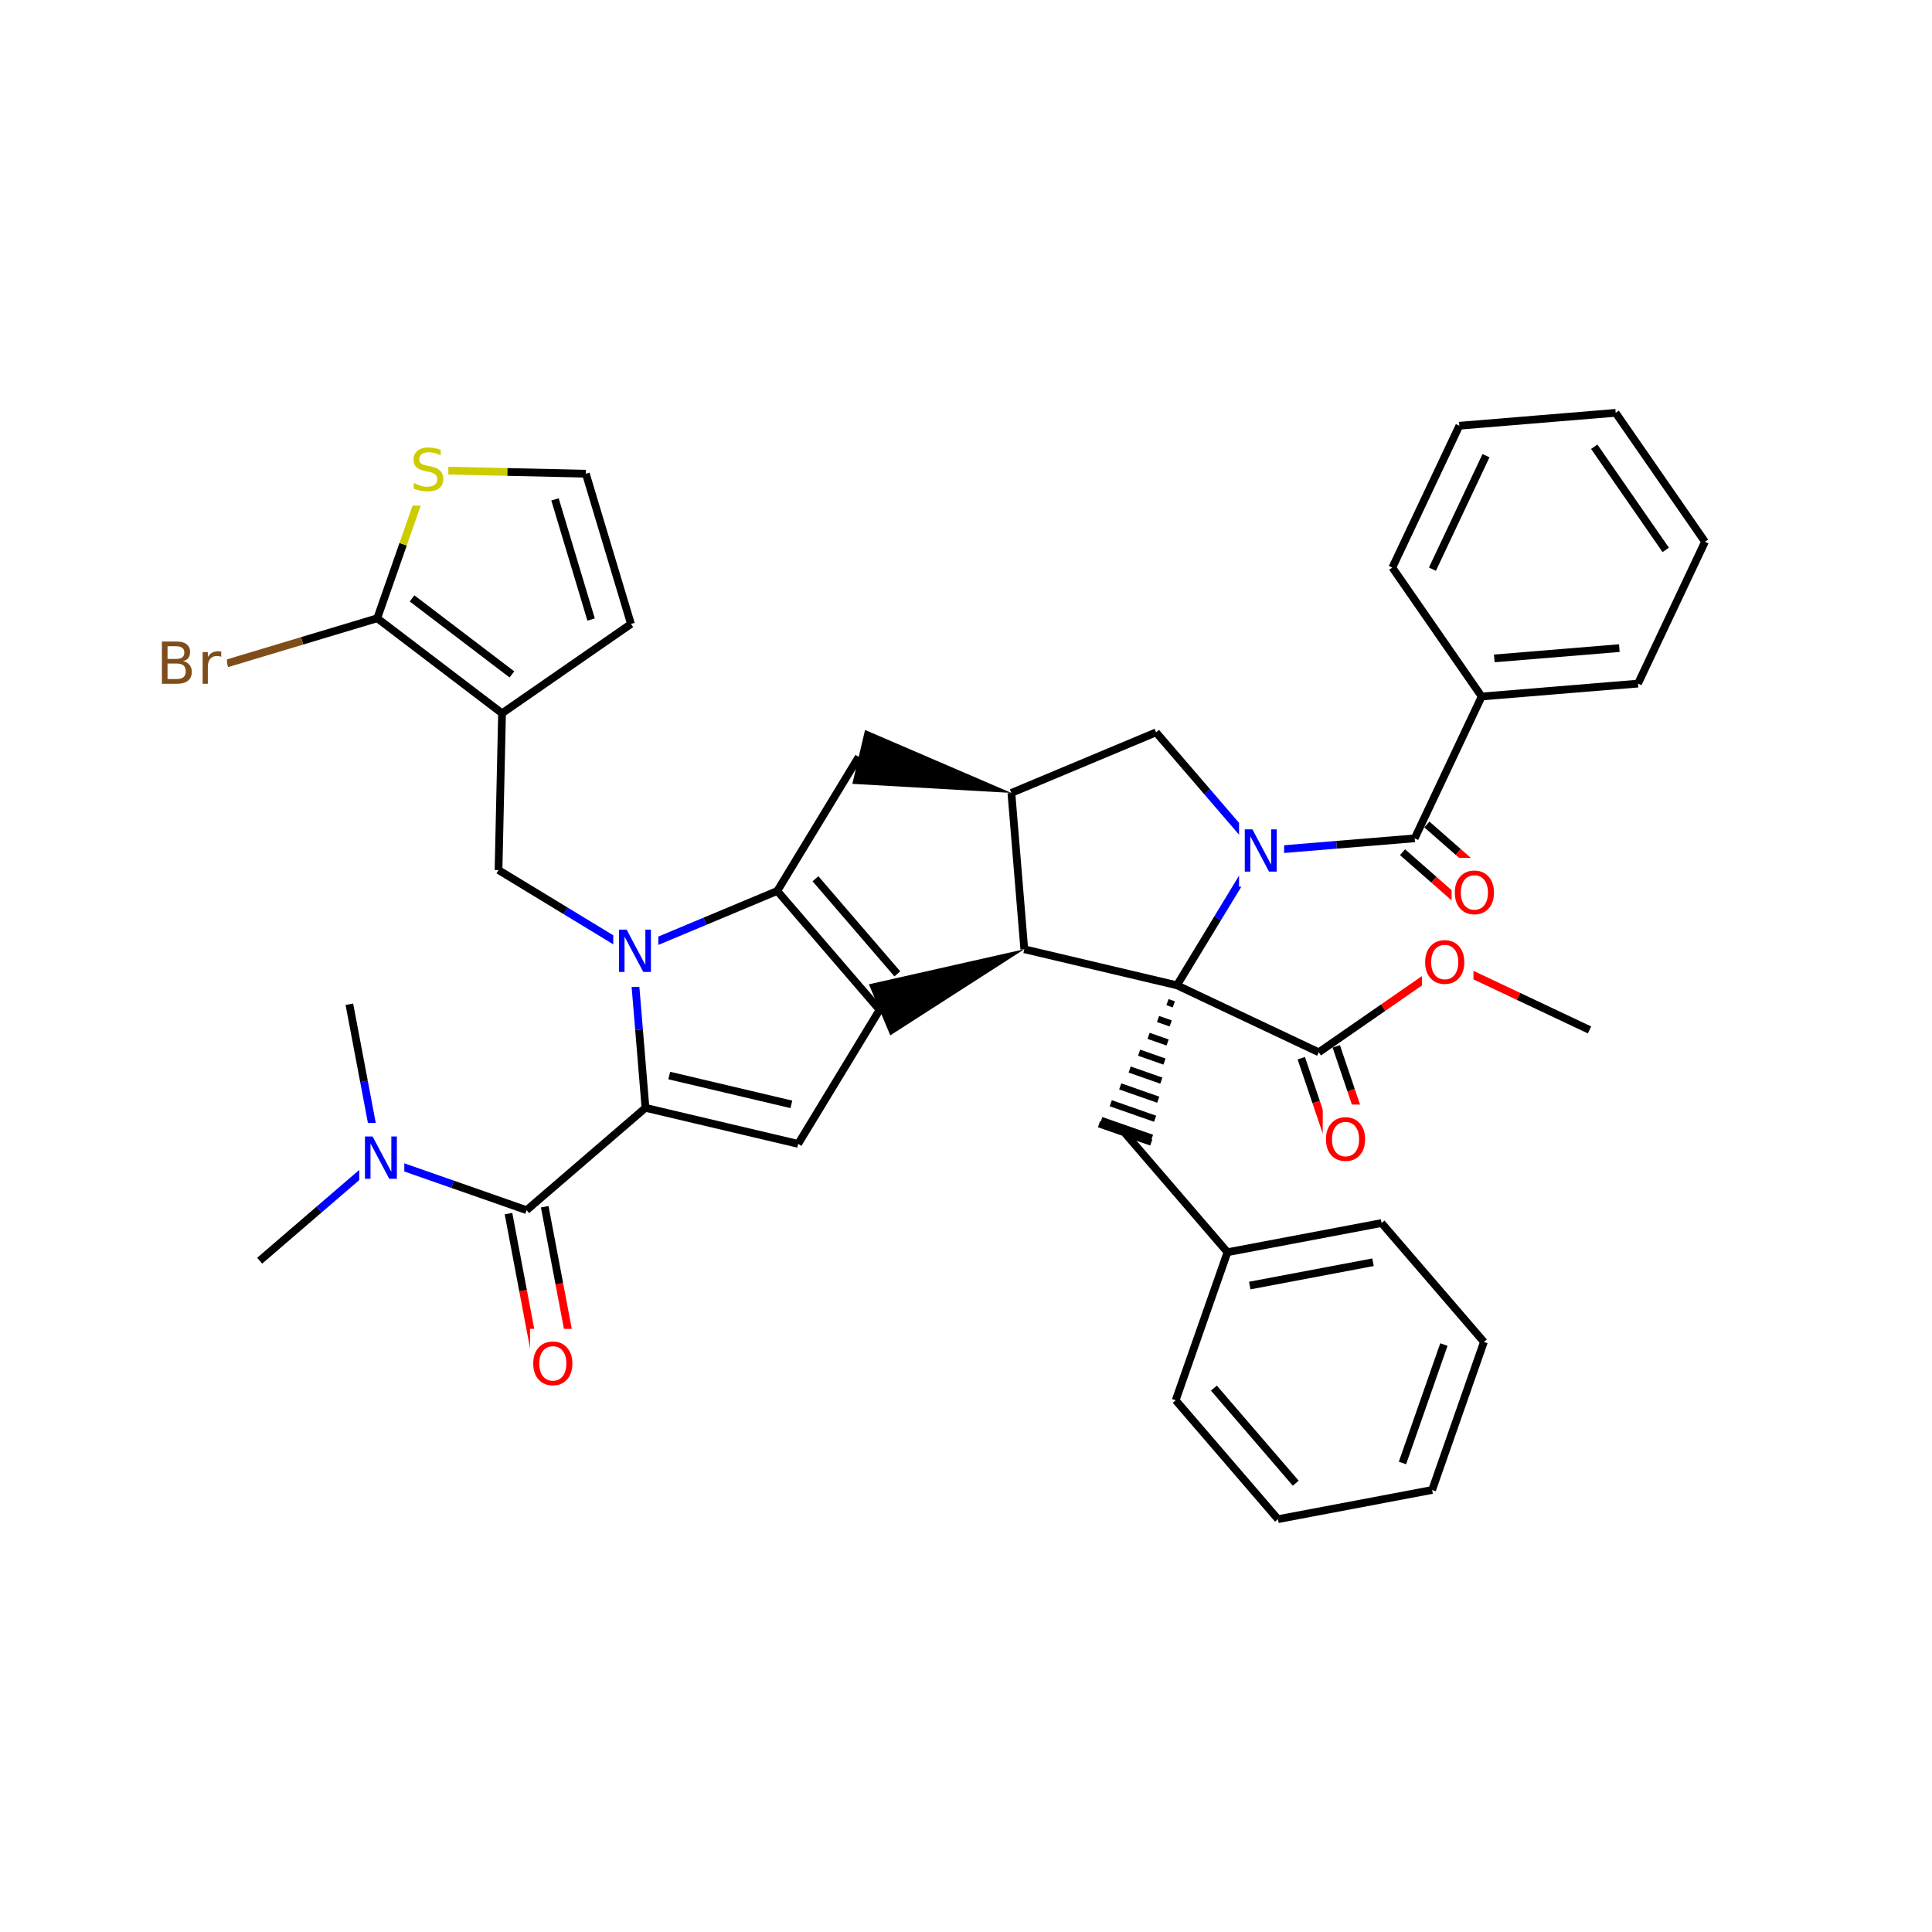 <svg xmlns="http://www.w3.org/2000/svg" xmlns:xlink="http://www.w3.org/1999/xlink" width="300pt" height="300pt" viewBox="0 0 300 300"><defs><symbol overflow="visible"><path d="M.453 1.594v-7.938h4.5v7.938zm.5-.5h3.5v-6.938h-3.5zm0 0"/></symbol><symbol overflow="visible" id="a"><path d="M.89-6.563H2.08l2.906 5.485v-5.484h.86V0H4.656L1.75-5.484V0H.89zm0 0"/></symbol><symbol overflow="visible" id="b"><path d="M3.547-5.953c-.65 0-1.164.242-1.547.72-.375.48-.563 1.13-.563 1.952 0 .835.188 1.49.563 1.967.383.48.898.72 1.547.72.644 0 1.156-.24 1.53-.72.376-.476.564-1.132.564-1.968 0-.822-.187-1.474-.562-1.954-.375-.477-.887-.72-1.53-.72zm0-.734c.914 0 1.648.312 2.203.937.55.617.828 1.438.828 2.47 0 1.042-.277 1.87-.828 2.483-.555.617-1.29.922-2.203.922-.93 0-1.668-.305-2.22-.922C.774-1.41.5-2.237.5-3.28c0-1.033.273-1.853.828-2.47.55-.625 1.29-.938 2.22-.938zm0 0"/></symbol><symbol overflow="visible" id="c"><path d="M4.813-6.344v.86c-.336-.157-.653-.27-.954-.344-.294-.082-.58-.125-.86-.125-.492 0-.867.094-1.125.28-.262.19-.39.454-.39.798 0 .293.085.512.265.656.176.15.504.267.984.36l.547.11c.658.125 1.142.352 1.454.672.32.312.485.734.485 1.265 0 .637-.216 1.122-.642 1.454-.43.325-1.055.485-1.875.485-.312 0-.648-.04-1-.11C1.36-.046 1-.147.625-.296v-.906c.352.2.703.35 1.047.453.35.105.695.156 1.03.156.5 0 .884-.097 1.157-.297.28-.196.42-.485.42-.86 0-.32-.1-.57-.296-.75-.2-.176-.523-.313-.968-.406l-.547-.11C1.81-3.148 1.33-3.36 1.03-3.64.74-3.923.595-4.313.595-4.813c0-.57.203-1.024.61-1.36.405-.344.968-.516 1.687-.516.313 0 .626.032.938.094.32.055.65.137.985.25zm0 0"/></symbol><symbol overflow="visible" id="d"><path d="M1.766-3.14v2.406h1.421c.477 0 .833-.098 1.063-.297.227-.197.344-.5.344-.907 0-.407-.117-.708-.344-.907-.23-.195-.586-.297-1.063-.297zm0-2.688v1.97h1.312c.438 0 .758-.08.97-.236.218-.164.327-.414.327-.75 0-.332-.11-.578-.328-.734-.21-.164-.53-.25-.97-.25zM.89-6.562h2.266c.676 0 1.196.14 1.563.42.362.283.546.685.546 1.205 0 .398-.094.714-.282.953-.187.242-.464.39-.828.453.438.092.774.292 1.016.592.238.293.36.657.36 1.094 0 .594-.2 1.055-.595 1.375-.398.314-.964.47-1.703.47H.89zm0 0"/></symbol><symbol overflow="visible" id="e"><path d="M3.703-4.172c-.094-.05-.195-.086-.297-.11-.105-.02-.226-.03-.36-.03-.46 0-.812.152-1.062.453-.242.294-.36.715-.36 1.266V0H.813v-4.922h.813v.766c.176-.3.398-.524.672-.672.27-.145.598-.22.984-.22.064 0 .126.01.19.017.07.01.147.022.233.03zm0 0"/></symbol></defs><g><path fill="#fff" d="M0 0h300v300H0z"/><path d="M40.32 195.762l9.23-7.946" stroke-width="1.2" stroke="#000" stroke-miterlimit="10" fill="none"/><path d="M49.55 187.816l9.23-7.94M58.78 179.875l-2.264-11.97" stroke-width="1.2" stroke="#00f" stroke-miterlimit="10" fill="none"/><path d="M56.516 167.906L54.25 155.94" stroke-width="1.2" stroke="#000" stroke-miterlimit="10" fill="none"/><path d="M58.78 179.875l11.497 4.02" stroke-width="1.2" stroke="#00f" stroke-miterlimit="10" fill="none"/><path d="M70.277 183.895l11.493 4.02" stroke-width="1.2" stroke="#000" stroke-miterlimit="10" fill="none"/><path d="M55.78 174.375h7v11h-7zm0 0" fill="#fff"/><use xlink:href="#a" x="55.781" y="183.038" fill="#00f"/><path d="M78.957 188.45l2.266 11.964" stroke-width="1.2" stroke="#000" stroke-miterlimit="10" fill="none"/><path d="M81.223 200.414l2.26 11.965" stroke-width="1.2" stroke="#f00" stroke-miterlimit="10" fill="none"/><path d="M84.586 187.383l2.266 11.965" stroke-width="1.2" stroke="#000" stroke-miterlimit="10" fill="none"/><path d="M86.852 199.348l2.265 11.964" stroke-width="1.2" stroke="#f00" stroke-miterlimit="10" fill="none"/><path d="M81.77 187.914l18.46-15.887" stroke-width="1.2" stroke="#000" stroke-miterlimit="10" fill="none"/><path d="M82.3 206.348h8v11h-8zm0 0" fill="#fff"/><use xlink:href="#b" x="82.301" y="215.011" fill="#f00"/><path d="M100.23 172.027l23.707 5.594M103.918 167.008l18.965 4.476" stroke-width="1.2" stroke="#000" stroke-miterlimit="10" fill="none"/><path d="M98.227 147.754l1.003 12.137" stroke-width="1.2" stroke="#00f" stroke-miterlimit="10" fill="none"/><path d="M99.23 159.89l1 12.137M123.938 177.62l12.644-20.81M136.582 156.81l-15.887-18.462M139.336 151.223l-12.71-14.77" stroke-width="1.2" stroke="#000" stroke-miterlimit="10" fill="none"/><path d="M159.05 147.398l-24.128 5.446 3.32 7.926zm0 0"/><path d="M120.695 138.348l-11.234 4.703" stroke-width="1.2" stroke="#000" stroke-miterlimit="10" fill="none"/><path d="M109.46 143.05l-11.233 4.704" stroke-width="1.2" stroke="#00f" stroke-miterlimit="10" fill="none"/><path d="M120.695 138.348l12.645-20.817" stroke-width="1.2" stroke="#000" stroke-miterlimit="10" fill="none"/><path d="M98.227 147.754L87.82 141.43" stroke-width="1.2" stroke="#00f" stroke-miterlimit="10" fill="none"/><path d="M87.82 141.43l-10.41-6.325" stroke-width="1.2" stroke="#000" stroke-miterlimit="10" fill="none"/><path d="M95.227 142.254h7v11h-7zm0 0" fill="#fff"/><use xlink:href="#a" x="95.227" y="150.917" fill="#00f"/><path d="M77.41 135.105l.547-24.347M77.957 110.758l-19.38-14.754M79.488 104.723L63.984 92.918M97.977 96.887l-20.02 13.87M58.578 96.004l4.02-11.496" stroke-width="1.2" stroke="#000" stroke-miterlimit="10" fill="none"/><path d="M62.598 84.508l4.02-11.492" stroke-width="1.2" stroke="#cc0" stroke-miterlimit="10" fill="none"/><path d="M58.578 96.004l-11.664 3.504" stroke-width="1.2" stroke="#000" stroke-miterlimit="10" fill="none"/><path d="M46.914 99.508l-11.664 3.504" stroke-width="1.2" stroke="#7f4d1a" stroke-miterlimit="10" fill="none"/><path d="M66.617 73.016l12.176.27" stroke-width="1.2" stroke="#cc0" stroke-miterlimit="10" fill="none"/><path d="M78.793 73.285l12.176.274" stroke-width="1.2" stroke="#000" stroke-miterlimit="10" fill="none"/><path d="M63.617 67.516h6v11h-6zm0 0" fill="#fff"/><use xlink:href="#c" x="63.617" y="76.179" fill="#cc0"/><path d="M90.97 73.56l7.007 23.327M86.18 77.54l5.605 18.66" stroke-width="1.2" stroke="#000" stroke-miterlimit="10" fill="none"/><path d="M24.25 97.512h11v11h-11zm0 0" fill="#fff"/><g fill="#7f4d1a"><use xlink:href="#d" x="24.25" y="106.175"/><use xlink:href="#e" x="30.649" y="106.175"/></g><path d="M157.047 123.125l-22.72-9.777-1.975 8.367zm0 0"/><path d="M157.047 123.125l2.004 24.273M179.512 113.72l-22.465 9.405M159.05 147.398l23.704 5.598M182.754 152.996l6.324-10.41" stroke-width="1.2" stroke="#000" stroke-miterlimit="10" fill="none"/><path d="M189.078 142.586l6.32-10.406" stroke-width="1.2" stroke="#00f" stroke-miterlimit="10" fill="none"/><path d="M182.754 152.996m-1.47 2.617l.986.344m-2.45 2.27l1.965.69m-3.433 1.927l2.953 1.035m-4.422 1.58l3.937 1.38m-5.406 1.238l4.922 1.723m-6.387.895l5.902 2.067m-7.372.547l6.89 2.41m-8.358.206l7.875 2.754m-8.235-2.114l8.118 2.84" stroke="#000" stroke-miterlimit="10" fill="none"/><path d="M182.754 152.996l22.023 10.4" stroke-width="1.2" stroke="#000" stroke-miterlimit="10" fill="none"/><path d="M195.398 132.18l-7.94-9.23" stroke-width="1.2" stroke="#00f" stroke-miterlimit="10" fill="none"/><path d="M187.457 122.95l-7.945-9.23" stroke-width="1.2" stroke="#000" stroke-miterlimit="10" fill="none"/><path d="M195.398 132.18l12.137-1.004" stroke-width="1.2" stroke="#00f" stroke-miterlimit="10" fill="none"/><path d="M207.535 131.176l12.137-1" stroke-width="1.2" stroke="#000" stroke-miterlimit="10" fill="none"/><path d="M192.398 126.68h7v11h-7zm0 0" fill="#fff"/><use xlink:href="#a" x="192.398" y="135.343" fill="#00f"/><path d="M217.785 132.328l4.863 4.27" stroke-width="1.2" stroke="#000" stroke-miterlimit="10" fill="none"/><path d="M222.648 136.598l4.864 4.27" stroke-width="1.2" stroke="#f00" stroke-miterlimit="10" fill="none"/><path d="M221.563 128.023l4.867 4.27" stroke-width="1.2" stroke="#000" stroke-miterlimit="10" fill="none"/><path d="M226.43 132.293l4.863 4.27" stroke-width="1.2" stroke="#f00" stroke-miterlimit="10" fill="none"/><path d="M219.672 130.176l10.402-22.024" stroke-width="1.2" stroke="#000" stroke-miterlimit="10" fill="none"/><path d="M225.402 133.215h8v11h-8zm0 0" fill="#fff"/><use xlink:href="#b" x="225.402" y="141.878" fill="#f00"/><path d="M230.074 108.152l24.274-2.004M232.03 102.238l19.42-1.6M216.203 88.133l13.87 20.02M254.348 106.148l10.402-22.023M264.75 84.125l-13.87-20.02M258.652 85.387L247.555 69.37M250.88 64.105l-24.275 2.004M226.605 66.11l-10.402 22.023M230.746 70.758l-8.32 17.62M174.71 175.984l15.892 18.46M190.602 194.445l23.93-4.53M194.06 199.62l19.143-3.62M182.56 217.434l8.042-22.99M214.53 189.914l15.892 18.46M230.422 208.375l-8.043 22.988M224.207 208.78l-6.434 18.392M222.38 231.363l-23.935 4.532M198.445 235.895l-15.886-18.46M201.203 230.31l-12.71-14.767M202.063 164.316l2.308 6.81" stroke-width="1.2" stroke="#000" stroke-miterlimit="10" fill="none"/><path d="M204.37 171.125l2.31 6.813" stroke-width="1.2" stroke="#f00" stroke-miterlimit="10" fill="none"/><path d="M207.492 162.477l2.31 6.812" stroke-width="1.2" stroke="#000" stroke-miterlimit="10" fill="none"/><path d="M209.8 169.29l2.305 6.808" stroke-width="1.2" stroke="#f00" stroke-miterlimit="10" fill="none"/><path d="M204.777 163.395l10.008-6.934" stroke-width="1.2" stroke="#000" stroke-miterlimit="10" fill="none"/><path d="M214.785 156.46l10.012-6.937" stroke-width="1.2" stroke="#f00" stroke-miterlimit="10" fill="none"/><path d="M205.395 171.516h8v11h-8zm0 0" fill="#fff"/><use xlink:href="#b" x="205.395" y="180.179" fill="#f00"/><path d="M224.797 149.523l11.012 5.204" stroke-width="1.2" stroke="#f00" stroke-miterlimit="10" fill="none"/><path d="M235.81 154.727l11.01 5.2" stroke-width="1.2" stroke="#000" stroke-miterlimit="10" fill="none"/><path d="M220.797 144.023h8v11h-8zm0 0" fill="#fff"/><use xlink:href="#b" x="220.797" y="152.687" fill="#f00"/></g></svg>